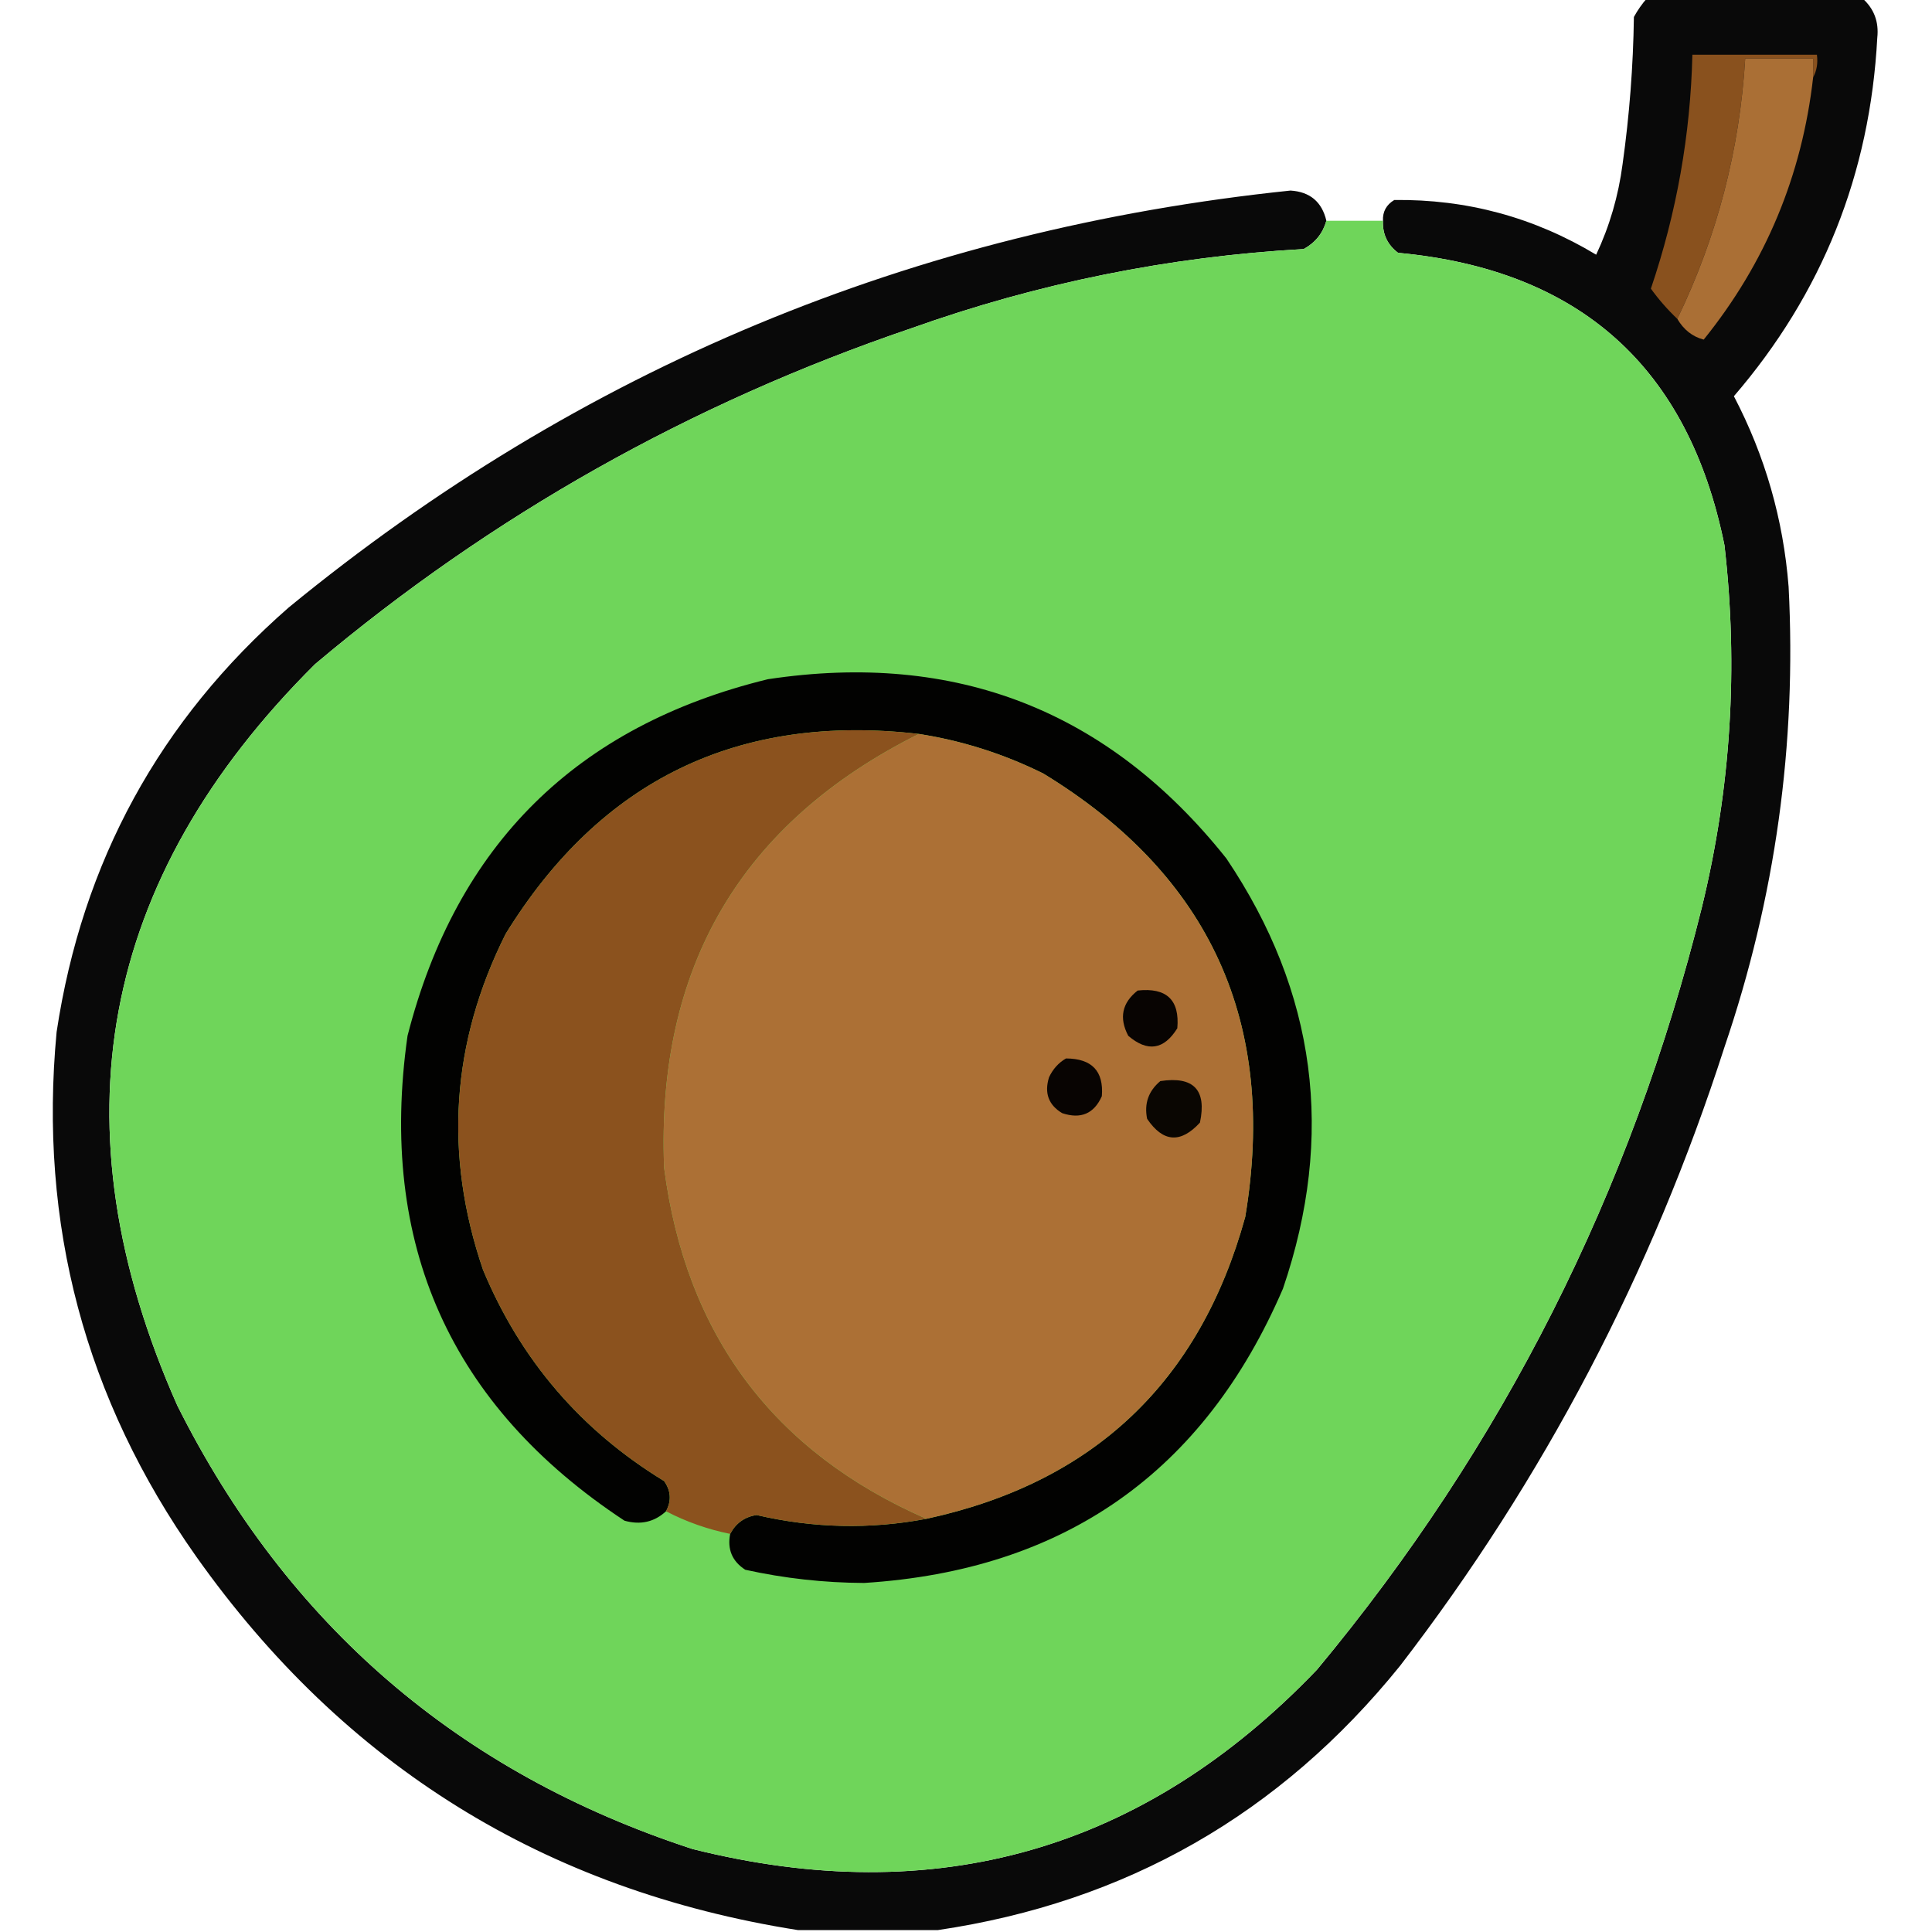 <?xml version="1.0" encoding="UTF-8"?>
<!DOCTYPE svg PUBLIC "-//W3C//DTD SVG 1.1//EN" "http://www.w3.org/Graphics/SVG/1.1/DTD/svg11.dtd">
<svg xmlns="http://www.w3.org/2000/svg" version="1.1" width="512px" height="512px" style="shape-rendering:geometricPrecision; text-rendering:geometricPrecision; image-rendering:optimizeQuality; fill-rule:evenodd; clip-rule:evenodd" xmlns:xlink="http://www.w3.org/1999/xlink">
<g><path style="opacity:0.962" fill="#010100" d="M 436.5,-0.5 C 455.5,-0.5 474.5,-0.5 493.5,-0.5C 496.626,2.262 497.96,5.762 497.5,10C 495.578,46.127 482.911,77.794 459.5,105C 467.767,120.807 472.601,137.64 474,155.5C 476.155,197.241 470.488,237.908 457,277.5C 437.719,337.407 409.052,392.074 371,441.5C 339.248,480.791 298.415,504.124 248.5,511.5C 236.167,511.5 223.833,511.5 211.5,511.5C 144.421,500.922 91.254,467.922 52,412.5C 22.538,370.773 10.205,324.44 15,273.5C 21.802,228.388 42.302,190.888 76.5,161C 153.675,97.698 242.175,60.865 342,50.5C 347.161,50.829 350.327,53.496 351.5,58.5C 350.59,61.793 348.59,64.293 345.5,66C 309.822,68.002 275.155,75.002 241.5,87C 182.996,106.903 130.329,136.569 83.5,176C 26.263,232.903 14.096,298.403 47,372.5C 76.135,430.632 121.635,469.798 183.5,490C 248.008,506.176 303.175,490.342 349,442.5C 398.29,383.257 432.29,315.923 451,240.5C 458.719,208.826 460.719,176.826 457,144.5C 447.468,97.309 418.635,71.475 370.5,67C 367.679,64.859 366.346,62.025 366.5,58.5C 366.393,56.097 367.393,54.264 369.5,53C 388.721,52.763 406.555,57.597 423,67.5C 426.564,59.918 428.898,51.918 430,43.5C 431.815,30.566 432.815,17.566 433,4.5C 433.997,2.677 435.164,1.01 436.5,-0.5 Z"/></g>
<g><path style="opacity:1" fill="#89511e" d="M 480.5,20.5 C 480.5,18.833 480.5,17.167 480.5,15.5C 474.5,15.5 468.5,15.5 462.5,15.5C 461.027,39.726 455.027,62.726 444.5,84.5C 441.91,82.043 439.576,79.376 437.5,76.5C 444.324,56.396 447.991,35.729 448.5,14.5C 459.5,14.5 470.5,14.5 481.5,14.5C 481.795,16.735 481.461,18.735 480.5,20.5 Z"/></g>
<g><path style="opacity:1" fill="#aa6f35" d="M 480.5,20.5 C 477.55,46.529 467.883,69.696 451.5,90C 448.536,89.228 446.202,87.395 444.5,84.5C 455.027,62.726 461.027,39.726 462.5,15.5C 468.5,15.5 474.5,15.5 480.5,15.5C 480.5,17.167 480.5,18.833 480.5,20.5 Z"/></g>
<g><path style="opacity:1" fill="#6fd55a" d="M 351.5,58.5 C 356.5,58.5 361.5,58.5 366.5,58.5C 366.346,62.025 367.679,64.859 370.5,67C 418.635,71.475 447.468,97.309 457,144.5C 460.719,176.826 458.719,208.826 451,240.5C 432.29,315.923 398.29,383.257 349,442.5C 303.175,490.342 248.008,506.176 183.5,490C 121.635,469.798 76.135,430.632 47,372.5C 14.096,298.403 26.263,232.903 83.5,176C 130.329,136.569 182.996,106.903 241.5,87C 275.155,75.002 309.822,68.002 345.5,66C 348.59,64.293 350.59,61.793 351.5,58.5 Z"/></g>
<g><path style="opacity:1" fill="#020201" d="M 193.5,406.5 C 195.015,403.647 197.348,401.981 200.5,401.5C 215.581,405 230.581,405.333 245.5,402.5C 289.777,392.93 317.944,366.263 330,322.5C 338.569,271.147 320.735,231.98 276.5,205C 266.029,199.8 255.029,196.3 243.5,194.5C 195.682,188.993 159.182,206.66 134,247.5C 119.578,276.286 117.578,305.953 128,336.5C 137.935,360.375 153.935,379.042 176,392.5C 177.813,395.078 177.98,397.745 176.5,400.5C 173.408,403.355 169.741,404.188 165.5,403C 119.328,372.556 100.161,329.722 108,274.5C 120.957,223.877 152.79,192.377 203.5,180C 253.303,172.482 293.803,188.316 325,227.5C 348.844,262.912 353.844,300.912 340,341.5C 319.056,390.154 282.056,416.154 229,419.5C 218.352,419.451 207.852,418.284 197.5,416C 194.038,413.761 192.705,410.594 193.5,406.5 Z"/></g>
<g><path style="opacity:1" fill="#8b521e" d="M 243.5,194.5 C 196.372,218.055 173.872,256.388 176,309.5C 181.753,353.732 204.919,384.732 245.5,402.5C 230.581,405.333 215.581,405 200.5,401.5C 197.348,401.981 195.015,403.647 193.5,406.5C 187.543,405.292 181.876,403.292 176.5,400.5C 177.98,397.745 177.813,395.078 176,392.5C 153.935,379.042 137.935,360.375 128,336.5C 117.578,305.953 119.578,276.286 134,247.5C 159.182,206.66 195.682,188.993 243.5,194.5 Z"/></g>
<g><path style="opacity:1" fill="#ac7035" d="M 243.5,194.5 C 255.029,196.3 266.029,199.8 276.5,205C 320.735,231.98 338.569,271.147 330,322.5C 317.944,366.263 289.777,392.93 245.5,402.5C 204.919,384.732 181.753,353.732 176,309.5C 173.872,256.388 196.372,218.055 243.5,194.5 Z"/></g>
<g><path style="opacity:1" fill="#080402" d="M 301.5,262.5 C 309.161,261.663 312.661,264.996 312,272.5C 308.455,278.209 304.121,278.875 299,274.5C 296.511,269.757 297.345,265.757 301.5,262.5 Z"/></g>
<g><path style="opacity:1" fill="#080402" d="M 282.5,280.5 C 289.368,280.53 292.535,283.864 292,290.5C 289.928,295.143 286.428,296.643 281.5,295C 277.876,292.839 276.709,289.672 278,285.5C 279.025,283.313 280.525,281.646 282.5,280.5 Z"/></g>
<g><path style="opacity:1" fill="#0a0602" d="M 307.5,286.5 C 316.33,285.162 319.83,288.829 318,297.5C 312.885,303.075 308.219,302.742 304,296.5C 303.182,292.469 304.349,289.136 307.5,286.5 Z"/></g>
</svg>
